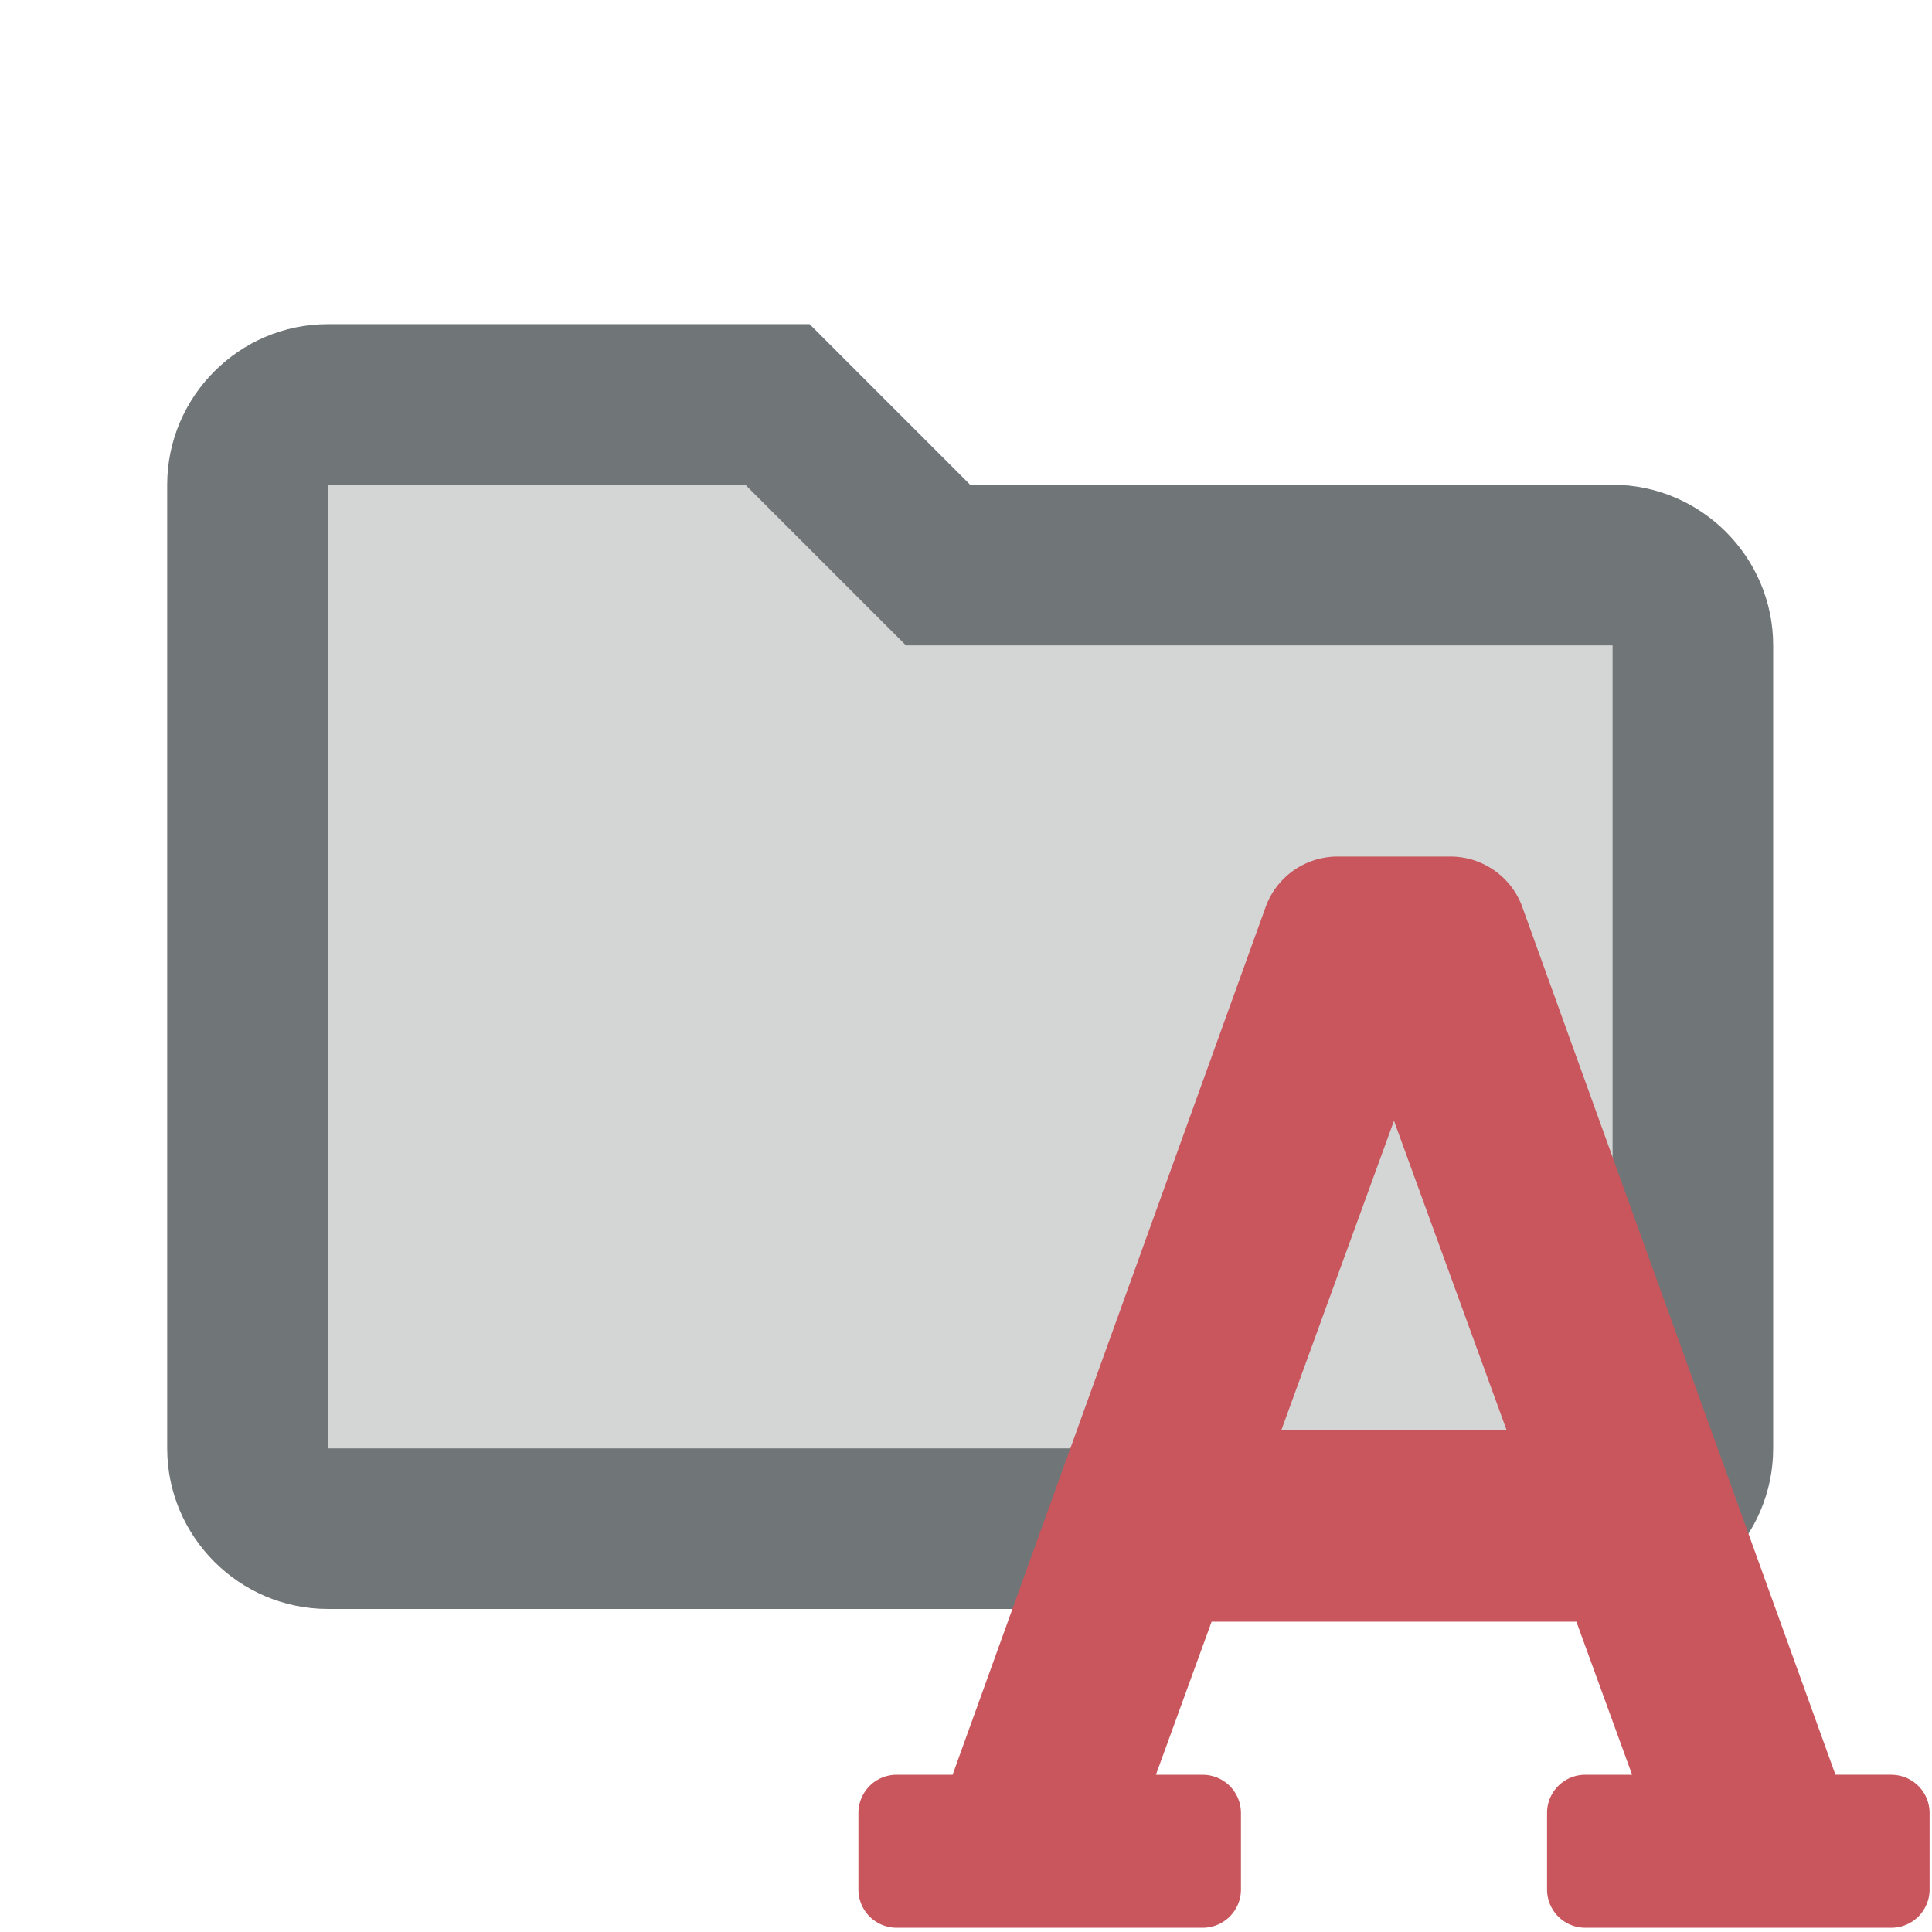 <svg xmlns="http://www.w3.org/2000/svg" xml:space="preserve" width="48mm" height="48mm" viewBox="0 0 48 48"><g style="font-family:none;mix-blend-mode:normal;fill:#707577;fill-opacity:1;fill-rule:nonzero;stroke:none;stroke-width:1;stroke-linecap:butt;stroke-linejoin:miter;stroke-miterlimit:10;stroke-dasharray:none;stroke-dashoffset:0"><path d="M21 18c0 .6-.4 1-1 1H4c-.6 0-1-.4-1-1V6c0-.6.4-1 1-1h5.6l2 2H20c.6 0 1 .4 1 1z" opacity=".3" style="fill:#707577;fill-opacity:1" transform="translate(.164 .074)scale(1.995)"/><path d="M20 20H4c-1.1 0-2-.9-2-2V6c0-1.1.9-2 2-2h6l2 2h8c1.1 0 2 .9 2 2v10c0 1.1-.9 2-2 2M4 6v12h16V8h-8.8l-2-2z" style="fill:#707577;fill-opacity:1" transform="translate(.164 .074)scale(1.995)"/></g><path fill="#da5f4f" d="M46.991 44.092h-1.39L37.834 22.57a1.9 1.9 0 0 0-1.8-1.289h-2.802a1.9 1.9 0 0 0-1.8 1.289l-7.765 21.523h-1.39a.95.95 0 0 0-.95.95v1.902a.95.95 0 0 0 .95.95h7.604a.95.95 0 0 0 .95-.95v-1.901a.95.95 0 0 0-.95-.95h-1.163l1.384-3.803h9.063l1.384 3.802h-1.163a.95.95 0 0 0-.95.95v1.902a.95.95 0 0 0 .95.95h7.604a.95.95 0 0 0 .95-.95v-1.901a.95.95 0 0 0-.95-.95m-15.158-8.555 2.801-7.693 2.801 7.693z" style="fill:#c8565c;fill-opacity:1;stroke-width:.03"/></svg>